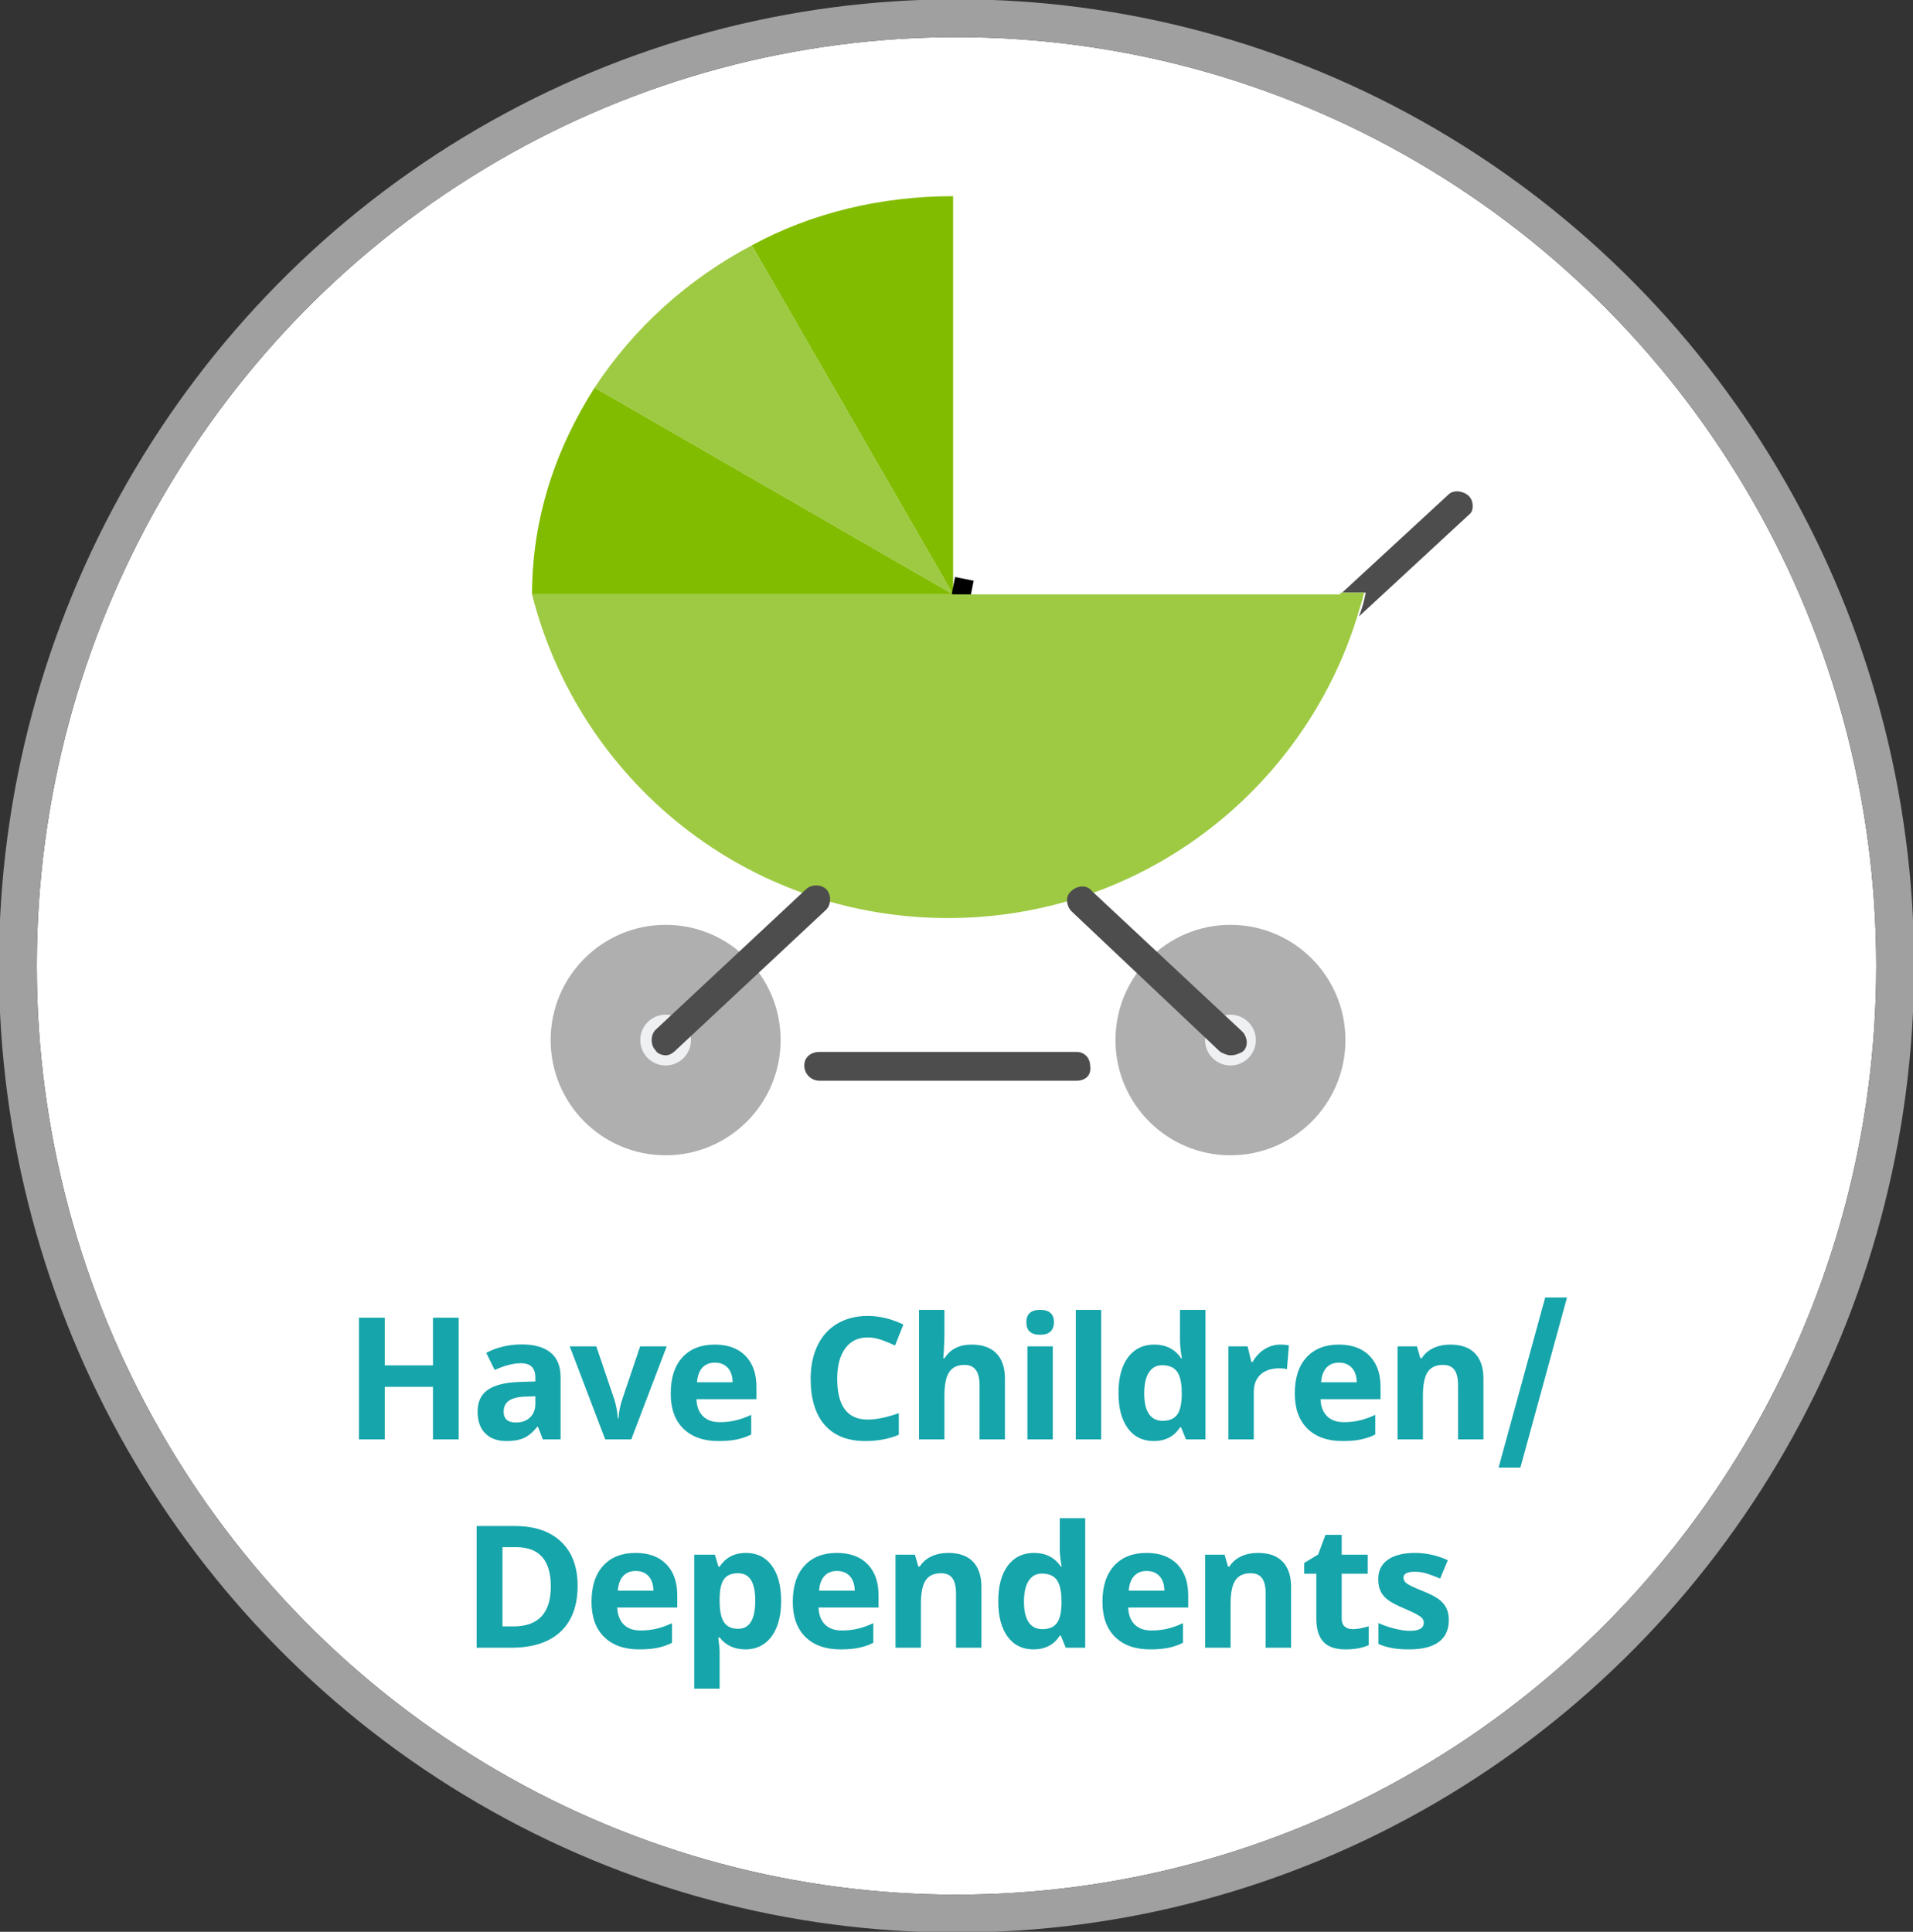 <?xml version="1.0" encoding="UTF-8" standalone="no"?>
<svg width="101px" height="102px" viewBox="0 0 101 102" version="1.1" xmlns="http://www.w3.org/2000/svg" xmlns:xlink="http://www.w3.org/1999/xlink">
    <rect x="0" y="0" width="101" height="102" fill="#333333" stroke="none"/>
    <!-- Generator: Sketch 45.1 (43504) - http://www.bohemiancoding.com/sketch -->
    <title>btn-life-havechildren-static</title>
    <desc>Created with Sketch.</desc>
    <defs>
        <ellipse id="path-1" cx="50.5" cy="51" rx="48.558" ry="49.038"></ellipse>
    </defs>
    <g id="Symbols" stroke="none" stroke-width="1" fill="none" fill-rule="evenodd">
        <g id="btn-life-havechildren-static">
            <g id="Event-Circle-Static">
                <g id="Oval-3">
                    <use fill="#FFFFFF" fill-rule="evenodd" xlink:href="#path-1"></use>
                    <ellipse stroke="#A0A0A0" stroke-width="2" cx="50.5" cy="51" rx="49.558" ry="50.038"></ellipse>
                </g>
            </g>
            <path d="M24.217,76 L22.859,76 L22.859,73.227 L20.315,73.227 L20.315,76 L18.953,76 L18.953,69.575 L20.315,69.575 L20.315,72.093 L22.859,72.093 L22.859,69.575 L24.217,69.575 L24.217,76 Z M28.661,76 L28.401,75.332 L28.366,75.332 C28.141,75.616 27.908,75.813 27.67,75.923 C27.431,76.033 27.12,76.088 26.736,76.088 C26.264,76.088 25.893,75.953 25.622,75.684 C25.351,75.414 25.215,75.03 25.215,74.532 C25.215,74.011 25.398,73.626 25.762,73.379 C26.127,73.131 26.677,72.994 27.413,72.968 L28.265,72.941 L28.265,72.726 C28.265,72.228 28.01,71.979 27.5,71.979 C27.108,71.979 26.646,72.098 26.116,72.335 L25.672,71.43 C26.238,71.134 26.865,70.986 27.553,70.986 C28.212,70.986 28.718,71.129 29.069,71.417 C29.421,71.704 29.597,72.14 29.597,72.726 L29.597,76 L28.661,76 Z M28.265,73.724 L27.746,73.741 C27.357,73.753 27.067,73.823 26.876,73.952 C26.686,74.081 26.591,74.277 26.591,74.541 C26.591,74.919 26.808,75.108 27.241,75.108 C27.552,75.108 27.8,75.019 27.986,74.84 C28.172,74.661 28.265,74.424 28.265,74.128 L28.265,73.724 Z M31.953,76 L30.08,71.087 L31.482,71.087 L32.432,73.886 C32.528,74.191 32.591,74.526 32.621,74.893 L32.656,74.893 C32.673,74.562 32.739,74.226 32.853,73.886 L33.798,71.087 L35.2,71.087 L33.328,76 L31.953,76 Z M37.745,71.948 C37.461,71.948 37.238,72.038 37.077,72.219 C36.916,72.399 36.824,72.654 36.8,72.985 L38.681,72.985 C38.675,72.654 38.589,72.399 38.422,72.219 C38.255,72.038 38.029,71.948 37.745,71.948 Z M37.934,76.088 C37.143,76.088 36.525,75.87 36.08,75.433 C35.634,74.997 35.412,74.378 35.412,73.579 C35.412,72.755 35.617,72.119 36.029,71.669 C36.441,71.219 37.01,70.995 37.736,70.995 C38.431,70.995 38.971,71.192 39.358,71.588 C39.745,71.983 39.938,72.53 39.938,73.227 L39.938,73.877 L36.769,73.877 C36.784,74.258 36.897,74.556 37.108,74.77 C37.319,74.983 37.615,75.09 37.996,75.09 C38.291,75.09 38.571,75.06 38.835,74.998 C39.099,74.937 39.374,74.838 39.661,74.704 L39.661,75.741 C39.427,75.858 39.176,75.945 38.91,76.002 C38.643,76.059 38.318,76.088 37.934,76.088 Z M45.814,70.617 C45.302,70.617 44.905,70.809 44.624,71.195 C44.342,71.58 44.202,72.117 44.202,72.805 C44.202,74.238 44.739,74.954 45.814,74.954 C46.266,74.954 46.812,74.841 47.454,74.616 L47.454,75.758 C46.926,75.978 46.337,76.088 45.687,76.088 C44.752,76.088 44.038,75.804 43.542,75.238 C43.047,74.671 42.8,73.857 42.8,72.796 C42.8,72.128 42.921,71.543 43.165,71.041 C43.408,70.538 43.757,70.153 44.213,69.885 C44.668,69.617 45.202,69.483 45.814,69.483 C46.438,69.483 47.065,69.634 47.695,69.936 L47.256,71.043 C47.016,70.929 46.774,70.829 46.531,70.744 C46.288,70.659 46.049,70.617 45.814,70.617 Z M53.057,76 L51.717,76 L51.717,73.13 C51.717,72.421 51.453,72.067 50.926,72.067 C50.551,72.067 50.28,72.194 50.113,72.449 C49.946,72.704 49.862,73.117 49.862,73.688 L49.862,76 L48.522,76 L48.522,69.162 L49.862,69.162 L49.862,70.555 C49.862,70.664 49.852,70.918 49.832,71.32 L49.801,71.715 L49.871,71.715 C50.17,71.235 50.645,70.995 51.295,70.995 C51.872,70.995 52.31,71.15 52.609,71.46 C52.908,71.771 53.057,72.216 53.057,72.796 L53.057,76 Z M54.187,69.817 C54.187,69.38 54.43,69.162 54.917,69.162 C55.403,69.162 55.646,69.38 55.646,69.817 C55.646,70.025 55.585,70.187 55.464,70.302 C55.342,70.418 55.16,70.476 54.917,70.476 C54.43,70.476 54.187,70.256 54.187,69.817 Z M55.584,76 L54.244,76 L54.244,71.087 L55.584,71.087 L55.584,76 Z M58.138,76 L56.798,76 L56.798,69.162 L58.138,69.162 L58.138,76 Z M60.907,76.088 C60.33,76.088 59.877,75.864 59.547,75.416 C59.218,74.967 59.053,74.346 59.053,73.552 C59.053,72.747 59.22,72.119 59.556,71.669 C59.891,71.219 60.354,70.995 60.942,70.995 C61.561,70.995 62.032,71.235 62.357,71.715 L62.401,71.715 C62.334,71.349 62.3,71.022 62.3,70.735 L62.3,69.162 L63.645,69.162 L63.645,76 L62.617,76 L62.357,75.363 L62.3,75.363 C61.996,75.846 61.531,76.088 60.907,76.088 Z M61.377,75.02 C61.72,75.02 61.971,74.92 62.131,74.721 C62.291,74.522 62.378,74.184 62.393,73.706 L62.393,73.561 C62.393,73.034 62.311,72.656 62.149,72.427 C61.986,72.199 61.722,72.084 61.355,72.084 C61.057,72.084 60.824,72.211 60.659,72.465 C60.493,72.718 60.411,73.086 60.411,73.57 C60.411,74.053 60.494,74.416 60.661,74.657 C60.828,74.899 61.067,75.02 61.377,75.02 Z M67.596,70.995 C67.778,70.995 67.929,71.008 68.049,71.034 L67.948,72.291 C67.839,72.262 67.708,72.247 67.552,72.247 C67.125,72.247 66.791,72.357 66.553,72.577 C66.314,72.796 66.194,73.104 66.194,73.5 L66.194,76 L64.854,76 L64.854,71.087 L65.869,71.087 L66.067,71.913 L66.133,71.913 C66.285,71.638 66.491,71.416 66.75,71.247 C67.01,71.079 67.292,70.995 67.596,70.995 Z M70.695,71.948 C70.411,71.948 70.188,72.038 70.027,72.219 C69.866,72.399 69.773,72.654 69.75,72.985 L71.631,72.985 C71.625,72.654 71.539,72.399 71.372,72.219 C71.205,72.038 70.979,71.948 70.695,71.948 Z M70.884,76.088 C70.093,76.088 69.475,75.87 69.029,75.433 C68.584,74.997 68.361,74.378 68.361,73.579 C68.361,72.755 68.567,72.119 68.979,71.669 C69.39,71.219 69.96,70.995 70.686,70.995 C71.38,70.995 71.921,71.192 72.308,71.588 C72.694,71.983 72.888,72.53 72.888,73.227 L72.888,73.877 L69.719,73.877 C69.734,74.258 69.847,74.556 70.058,74.77 C70.269,74.983 70.565,75.09 70.945,75.09 C71.241,75.09 71.521,75.06 71.785,74.998 C72.048,74.937 72.324,74.838 72.611,74.704 L72.611,75.741 C72.377,75.858 72.126,75.945 71.859,76.002 C71.593,76.059 71.268,76.088 70.884,76.088 Z M78.32,76 L76.98,76 L76.98,73.13 C76.98,72.776 76.917,72.51 76.791,72.333 C76.665,72.156 76.464,72.067 76.189,72.067 C75.814,72.067 75.543,72.192 75.376,72.443 C75.209,72.693 75.125,73.108 75.125,73.688 L75.125,76 L73.785,76 L73.785,71.087 L74.809,71.087 L74.989,71.715 L75.064,71.715 C75.213,71.478 75.419,71.299 75.681,71.177 C75.943,71.055 76.241,70.995 76.575,70.995 C77.147,70.995 77.58,71.149 77.876,71.458 C78.172,71.767 78.32,72.213 78.32,72.796 L78.32,76 Z M82.733,68.507 L80.272,77.49 L79.12,77.49 L81.581,68.507 L82.733,68.507 Z M30.496,83.726 C30.496,84.784 30.195,85.594 29.593,86.156 C28.991,86.719 28.121,87 26.985,87 L25.165,87 L25.165,80.575 L27.182,80.575 C28.231,80.575 29.046,80.852 29.626,81.406 C30.206,81.959 30.496,82.733 30.496,83.726 Z M29.081,83.761 C29.081,82.381 28.471,81.691 27.253,81.691 L26.528,81.691 L26.528,85.875 L27.112,85.875 C28.424,85.875 29.081,85.17 29.081,83.761 Z M33.564,82.948 C33.279,82.948 33.057,83.038 32.896,83.219 C32.735,83.399 32.642,83.654 32.619,83.985 L34.5,83.985 C34.494,83.654 34.407,83.399 34.24,83.219 C34.073,83.038 33.848,82.948 33.564,82.948 Z M33.753,87.088 C32.962,87.088 32.343,86.87 31.898,86.433 C31.453,85.997 31.23,85.378 31.23,84.579 C31.23,83.755 31.436,83.119 31.848,82.669 C32.259,82.219 32.828,81.995 33.555,81.995 C34.249,81.995 34.79,82.192 35.176,82.588 C35.563,82.983 35.757,83.53 35.757,84.227 L35.757,84.877 L32.588,84.877 C32.603,85.258 32.716,85.556 32.926,85.77 C33.137,85.983 33.433,86.09 33.814,86.09 C34.11,86.09 34.39,86.06 34.654,85.998 C34.917,85.937 35.193,85.838 35.48,85.704 L35.48,86.741 C35.245,86.858 34.995,86.945 34.728,87.002 C34.462,87.059 34.136,87.088 33.753,87.088 Z M39.352,87.088 C38.775,87.088 38.322,86.878 37.994,86.459 L37.924,86.459 C37.97,86.87 37.994,87.107 37.994,87.171 L37.994,89.162 L36.654,89.162 L36.654,82.087 L37.743,82.087 L37.932,82.724 L37.994,82.724 C38.307,82.238 38.772,81.995 39.387,81.995 C39.967,81.995 40.421,82.219 40.749,82.667 C41.077,83.115 41.241,83.738 41.241,84.535 C41.241,85.059 41.165,85.515 41.011,85.901 C40.857,86.288 40.638,86.583 40.354,86.785 C40.07,86.987 39.736,87.088 39.352,87.088 Z M38.956,83.067 C38.625,83.067 38.384,83.169 38.231,83.372 C38.079,83.576 38,83.912 37.994,84.381 L37.994,84.526 C37.994,85.053 38.072,85.431 38.229,85.66 C38.386,85.888 38.634,86.002 38.974,86.002 C39.574,86.002 39.875,85.507 39.875,84.517 C39.875,84.034 39.801,83.671 39.653,83.429 C39.505,83.188 39.273,83.067 38.956,83.067 Z M44.191,82.948 C43.906,82.948 43.684,83.038 43.523,83.219 C43.362,83.399 43.269,83.654 43.246,83.985 L45.127,83.985 C45.121,83.654 45.034,83.399 44.867,83.219 C44.7,83.038 44.475,82.948 44.191,82.948 Z M44.38,87.088 C43.589,87.088 42.97,86.87 42.525,86.433 C42.08,85.997 41.857,85.378 41.857,84.579 C41.857,83.755 42.063,83.119 42.475,82.669 C42.886,82.219 43.455,81.995 44.182,81.995 C44.876,81.995 45.417,82.192 45.803,82.588 C46.19,82.983 46.384,83.53 46.384,84.227 L46.384,84.877 L43.215,84.877 C43.23,85.258 43.343,85.556 43.553,85.77 C43.764,85.983 44.06,86.09 44.441,86.09 C44.737,86.09 45.017,86.06 45.28,85.998 C45.544,85.937 45.82,85.838 46.107,85.704 L46.107,86.741 C45.872,86.858 45.622,86.945 45.355,87.002 C45.089,87.059 44.763,87.088 44.38,87.088 Z M51.816,87 L50.475,87 L50.475,84.13 C50.475,83.776 50.412,83.51 50.286,83.333 C50.16,83.156 49.96,83.067 49.684,83.067 C49.309,83.067 49.038,83.192 48.871,83.443 C48.704,83.693 48.621,84.108 48.621,84.688 L48.621,87 L47.281,87 L47.281,82.087 L48.304,82.087 L48.485,82.715 L48.559,82.715 C48.709,82.478 48.915,82.299 49.177,82.177 C49.439,82.055 49.737,81.995 50.071,81.995 C50.642,81.995 51.076,82.149 51.372,82.458 C51.668,82.767 51.816,83.213 51.816,83.796 L51.816,87 Z M54.558,87.088 C53.981,87.088 53.528,86.864 53.198,86.416 C52.869,85.967 52.704,85.346 52.704,84.552 C52.704,83.747 52.872,83.119 53.207,82.669 C53.542,82.219 54.005,81.995 54.594,81.995 C55.212,81.995 55.683,82.235 56.009,82.715 L56.052,82.715 C55.985,82.349 55.951,82.022 55.951,81.735 L55.951,80.162 L57.296,80.162 L57.296,87 L56.268,87 L56.009,86.363 L55.951,86.363 C55.647,86.846 55.182,87.088 54.558,87.088 Z M55.029,86.02 C55.371,86.02 55.623,85.92 55.782,85.721 C55.942,85.522 56.029,85.184 56.044,84.706 L56.044,84.561 C56.044,84.034 55.962,83.656 55.8,83.427 C55.637,83.199 55.373,83.084 55.007,83.084 C54.708,83.084 54.476,83.211 54.31,83.465 C54.145,83.718 54.062,84.086 54.062,84.57 C54.062,85.053 54.145,85.416 54.312,85.657 C54.479,85.899 54.718,86.02 55.029,86.02 Z M60.54,82.948 C60.256,82.948 60.033,83.038 59.872,83.219 C59.711,83.399 59.618,83.654 59.595,83.985 L61.476,83.985 C61.47,83.654 61.384,83.399 61.217,83.219 C61.05,83.038 60.824,82.948 60.54,82.948 Z M60.729,87.088 C59.938,87.088 59.32,86.87 58.874,86.433 C58.429,85.997 58.206,85.378 58.206,84.579 C58.206,83.755 58.412,83.119 58.824,82.669 C59.235,82.219 59.804,81.995 60.531,81.995 C61.225,81.995 61.766,82.192 62.153,82.588 C62.539,82.983 62.733,83.53 62.733,84.227 L62.733,84.877 L59.564,84.877 C59.579,85.258 59.692,85.556 59.903,85.77 C60.114,85.983 60.409,86.09 60.79,86.09 C61.086,86.09 61.366,86.06 61.63,85.998 C61.893,85.937 62.169,85.838 62.456,85.704 L62.456,86.741 C62.221,86.858 61.971,86.945 61.704,87.002 C61.438,87.059 61.113,87.088 60.729,87.088 Z M68.165,87 L66.824,87 L66.824,84.13 C66.824,83.776 66.762,83.51 66.636,83.333 C66.51,83.156 66.309,83.067 66.033,83.067 C65.658,83.067 65.387,83.192 65.22,83.443 C65.053,83.693 64.97,84.108 64.97,84.688 L64.97,87 L63.63,87 L63.63,82.087 L64.654,82.087 L64.834,82.715 L64.908,82.715 C65.058,82.478 65.264,82.299 65.526,82.177 C65.788,82.055 66.086,81.995 66.42,81.995 C66.991,81.995 67.425,82.149 67.721,82.458 C68.017,82.767 68.165,83.213 68.165,83.796 L68.165,87 Z M71.422,86.02 C71.656,86.02 71.937,85.969 72.265,85.866 L72.265,86.864 C71.931,87.013 71.521,87.088 71.035,87.088 C70.499,87.088 70.108,86.952 69.864,86.681 C69.619,86.41 69.497,86.004 69.497,85.462 L69.497,83.093 L68.855,83.093 L68.855,82.526 L69.594,82.078 L69.98,81.041 L70.837,81.041 L70.837,82.087 L72.213,82.087 L72.213,83.093 L70.837,83.093 L70.837,85.462 C70.837,85.652 70.891,85.793 70.998,85.884 C71.105,85.975 71.246,86.02 71.422,86.02 Z M76.493,85.541 C76.493,86.045 76.318,86.429 75.968,86.692 C75.618,86.956 75.095,87.088 74.397,87.088 C74.04,87.088 73.735,87.064 73.483,87.015 C73.231,86.967 72.995,86.896 72.776,86.802 L72.776,85.695 C73.025,85.812 73.305,85.91 73.617,85.989 C73.929,86.068 74.204,86.108 74.441,86.108 C74.928,86.108 75.171,85.967 75.171,85.686 C75.171,85.581 75.138,85.495 75.074,85.429 C75.01,85.363 74.898,85.288 74.74,85.205 C74.582,85.121 74.371,85.024 74.107,84.913 C73.729,84.754 73.452,84.608 73.274,84.473 C73.097,84.338 72.968,84.184 72.888,84.01 C72.807,83.835 72.767,83.621 72.767,83.366 C72.767,82.929 72.936,82.592 73.274,82.353 C73.613,82.114 74.093,81.995 74.714,81.995 C75.305,81.995 75.881,82.124 76.441,82.381 L76.036,83.348 C75.79,83.243 75.56,83.156 75.346,83.089 C75.133,83.021 74.914,82.988 74.692,82.988 C74.296,82.988 74.098,83.095 74.098,83.309 C74.098,83.429 74.162,83.533 74.29,83.621 C74.417,83.708 74.696,83.839 75.127,84.012 C75.511,84.167 75.792,84.312 75.971,84.447 C76.149,84.582 76.281,84.737 76.366,84.913 C76.451,85.088 76.493,85.298 76.493,85.541 Z" id="Have-Children/-Depen" fill="#16A5AA"></path>
            <path d="M39.696,12.953 C36.304,14.742 33.446,17.337 31.393,20.468 L50.321,31.384 L39.696,12.953 Z" id="Shape" fill="#9ECA43" fill-rule="nonzero"></path>
            <path d="M50.321,31.384 L50.321,10.358 C46.482,10.358 42.821,11.253 39.696,12.953 L50.321,31.384 L50.321,31.384 Z" id="Shape" fill="#82BC00" fill-rule="nonzero"></path>
            <rect id="Rectangle-path" fill="#000000" fill-rule="nonzero" transform="translate(50.817, 31.055) rotate(-78.65) translate(-50.817, -31.055) " x="50.317" y="30.556" width="1" height="1"></rect>
            <path d="M31.393,20.468 C29.339,23.689 28.089,27.358 28.089,31.384 L50.321,31.384 L50.321,31.384 L31.393,20.468 Z" id="Shape" fill="#82BC00" fill-rule="nonzero"></path>
            <path d="M77.554,26.195 C77.286,25.926 76.75,25.837 76.482,26.105 L70.857,31.295 L72.107,31.295 C72.018,31.742 71.929,32.1 71.75,32.547 L77.554,27.179 C77.821,27 77.821,26.463 77.554,26.195 Z" id="Shape" fill="#4D4D4D" fill-rule="nonzero"></path>
            <path d="M70.768,31.384 L28.089,31.384 C30.589,41.226 39.429,48.474 50.054,48.474 C60.232,48.474 68.804,41.763 71.661,32.547 C71.75,32.189 71.929,31.742 72.018,31.295 L70.768,31.295 L70.768,31.384 Z" id="Shape" fill="#9ECA43" fill-rule="nonzero"></path>
            <ellipse id="Oval" fill="#AFAFAF" fill-rule="nonzero" cx="35.143" cy="54.916" rx="6.071" ry="6.084"></ellipse>
            <ellipse id="Oval" fill="#AFAFAF" fill-rule="nonzero" cx="64.964" cy="54.916" rx="6.071" ry="6.084"></ellipse>
            <ellipse id="Oval" fill="#EEF0F2" fill-rule="nonzero" cx="35.143" cy="54.916" rx="1.339" ry="1.342"></ellipse>
            <ellipse id="Oval" fill="#EEF0F2" fill-rule="nonzero" cx="64.964" cy="54.916" rx="1.339" ry="1.342"></ellipse>
            <path d="M35.143,55.721 C34.964,55.721 34.696,55.632 34.607,55.453 C34.339,55.184 34.339,54.647 34.607,54.379 L42.554,46.953 C42.821,46.684 43.357,46.684 43.625,46.953 C43.893,47.221 43.893,47.758 43.625,48.026 L35.679,55.453 C35.5,55.632 35.321,55.721 35.143,55.721 Z" id="Shape" fill="#4D4D4D" fill-rule="nonzero"></path>
            <path d="M64.964,55.721 C64.786,55.721 64.607,55.632 64.429,55.542 L56.571,48.116 C56.304,47.847 56.214,47.311 56.571,47.042 C56.839,46.774 57.375,46.684 57.643,47.042 L65.589,54.468 C65.857,54.737 65.946,55.274 65.589,55.542 C65.411,55.632 65.232,55.721 64.964,55.721 Z" id="Shape" fill="#4D4D4D" fill-rule="nonzero"></path>
            <path d="M56.839,57.063 L43.268,57.063 C42.821,57.063 42.464,56.705 42.464,56.258 C42.464,55.811 42.821,55.542 43.268,55.542 L56.839,55.542 C57.286,55.542 57.554,55.9 57.554,56.258 C57.643,56.795 57.286,57.063 56.839,57.063 Z" id="Shape" fill="#4D4D4D" fill-rule="nonzero"></path>
        </g>
    </g>
</svg>